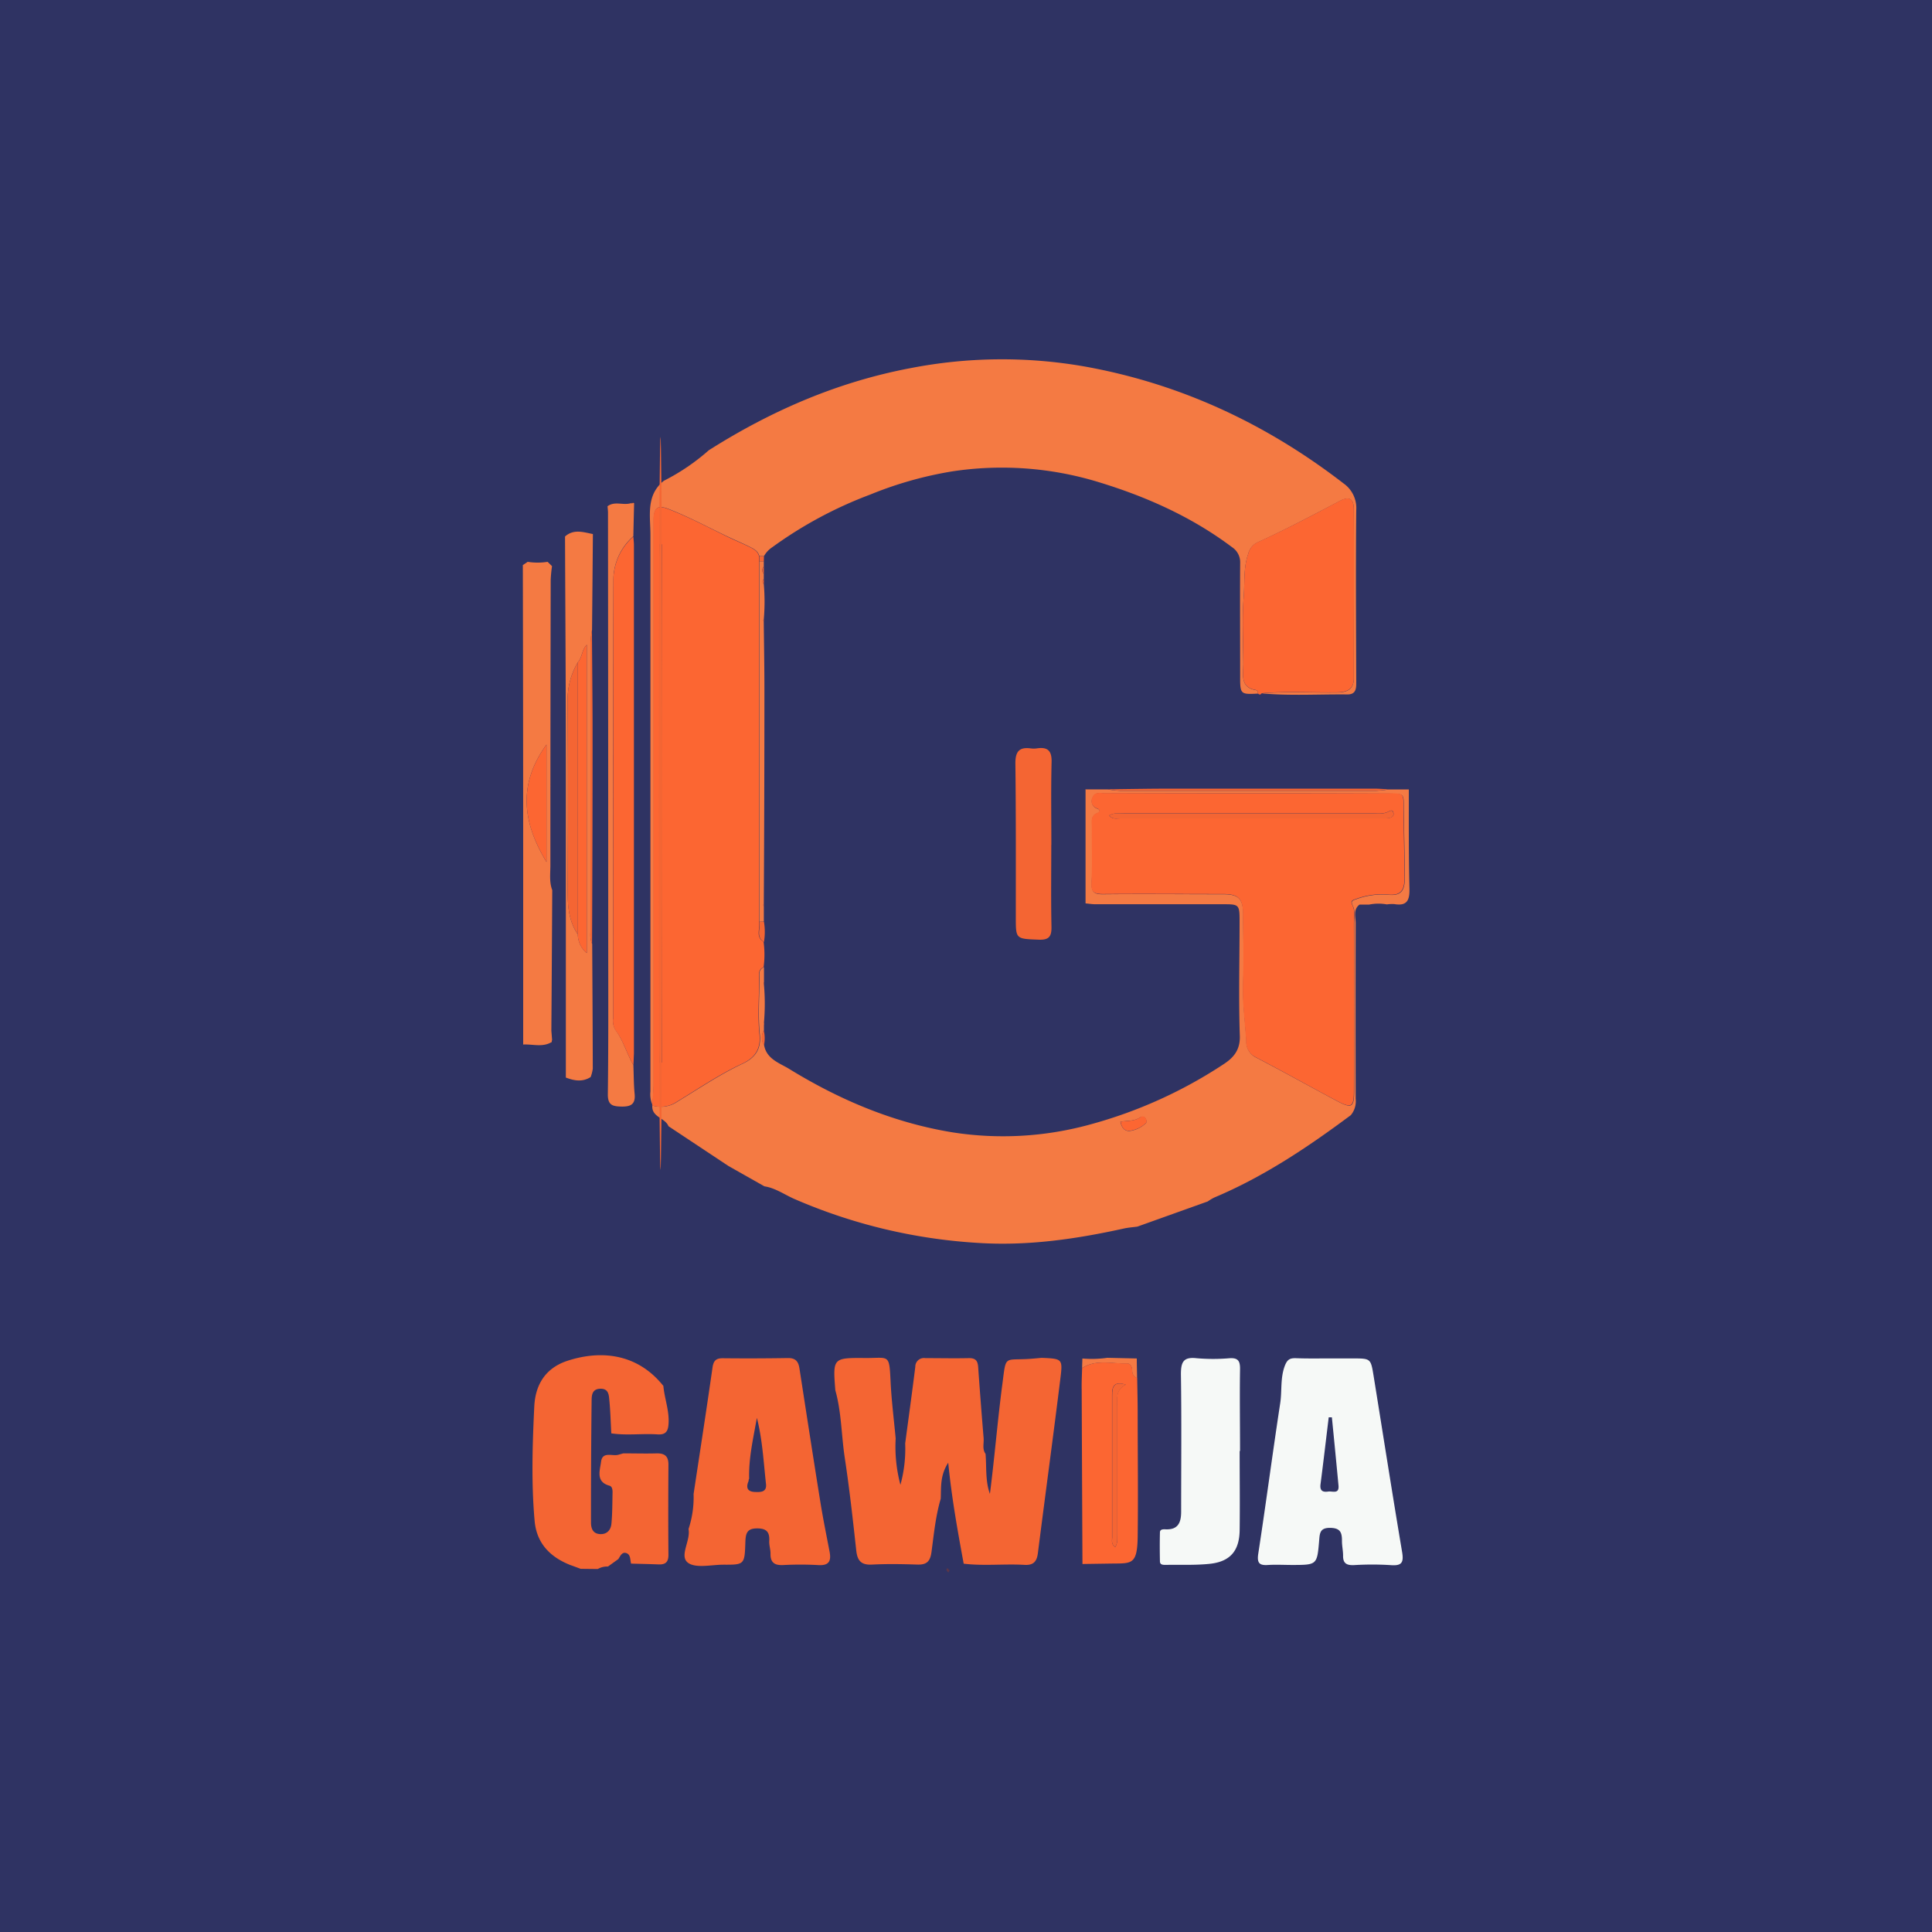 <svg id="Layer_1" data-name="Layer 1" xmlns="http://www.w3.org/2000/svg" viewBox="0 0 500 500"><defs><style>.cls-1{fill:#2f3363;}.cls-2{fill:#f47a43;}.cls-3{fill:#fc6632;}.cls-4{fill:#f46533;}.cls-5{fill:#f6f9f7;}.cls-6{fill:#5c3547;}</style></defs><title>Artboard 1gawija logo</title><rect class="cls-1" width="500" height="500"/><path class="cls-2" d="M354.35,234.1l-2.5,0c-1.71,1.3-1,3.18-1,4.8q-.06,22.74,0,45.49a5.63,5.63,0,0,1-1.26,4.21c-11.09,8.26-22.54,15.94-35.36,21.33a12.9,12.9,0,0,0-1.66,1l-18.23,6.52h0c-1.18.16-2.37.24-3.53.5-12.44,2.74-24.91,4.55-37.75,3.71a140,140,0,0,1-47.5-11.38c-2.55-1.12-4.88-2.82-7.73-3.26l-9.32-5.27L173,291.46h0c-.86-2.21-4.42-2.3-4.18-5.36a7.52,7.52,0,0,0,6.51-1c5.54-3.35,10.89-7,16.8-9.78,3.09-1.43,4.94-3.59,4.52-7.59-.49-4.73-.13-9.56-.09-14.34,0-1.13-.36-2.48,1.16-3.07,0,1.29,0,2.58,0,3.87,0,.07-.13.14-.13.21a3.74,3.74,0,0,0,.12.45,56.27,56.27,0,0,1,0,9.8v2a3.73,3.73,0,0,0,.05,3.88c.63,3.52,3.95,4.59,6.31,6,13.09,8.06,27.06,14,42.37,16.51A84.78,84.78,0,0,0,282.18,291a119.35,119.35,0,0,0,34.46-15.57c2.54-1.65,4.35-3.65,4.22-7.35-.32-9.76-.06-19.54-.06-29.31,0-4.81,0-4.76-4.7-4.75-10.86,0-21.71,0-32.57,0-.86,0-1.73-.15-2.59-.22v-29.6l-.08.09h5.75a26.81,26.81,0,0,0,3.2.37q33.22,0,66.44,0a29.28,29.28,0,0,0,3.2-.36l5.15,0c0,8.56-.05,17.12.16,25.68.08,3-.62,4.55-3.89,4a9.16,9.16,0,0,0-1.95.08A12.11,12.11,0,0,0,354.35,234.1Zm-31.26-28.79c-12.39,0-24.78,0-37.16,0-1.13,0-2.58-.38-3.13,1.08a2,2,0,0,0,1.25,2.91c.73.3.67.86,0,1.13-1.82.7-1.41,2.26-1.42,3.61,0,4.78.16,9.57-.1,14.33-.13,2.55.66,3.1,3,3.07,10.33-.11,20.65,0,31,0,4,0,5.19,1.12,5.22,5.22,0,5.87.18,11.74,0,17.6-.19,5.08.51,10.09.81,15.13a4.5,4.5,0,0,0,2.42,4.25c7,3.63,13.88,7.49,20.84,11.2,4.09,2.18,4.64,1.82,4.65-2.68q0-21.53,0-43c0-1.61.39-3.28-.39-4.82-.49-1-.17-1.28.79-1.57a19.37,19.37,0,0,1,8.22-1.22c3.34.4,4.48-.87,4.47-4.25,0-6-.18-11.91-.26-17.86-.06-3.89.38-4-3.62-4.06Q341.35,205.29,323.09,205.31Zm-33.14,85c.39,1.76,1.25,2.62,2.79,2.33a7.52,7.52,0,0,0,3.86-2c.18-.17.08-.85-.11-1.16a1,1,0,0,0-1.42-.3C293.59,290.19,291.83,290,290,290.29Z"/><path class="cls-2" d="M325.61,179.5c-4.6.25-4.67.17-4.66-4.5,0-9.76-.06-19.53,0-29.3a4.67,4.67,0,0,0-2.11-4.1c-10.5-7.89-22.3-13.13-34.79-16.91A85.46,85.46,0,0,0,246.39,122a97.66,97.66,0,0,0-21.19,6,106.81,106.81,0,0,0-25.32,13.61,6.63,6.63,0,0,0-2.17,2.33l-1.2,0c-.3-1.34-1.41-1.89-2.47-2.42-2-1-4.1-1.87-6.13-2.85-5-2.41-9.87-5-15-7-2.79-1.07-3.59-.07-3.73,2.42,0,.87,0,1.74,0,2.61q0,71.88,0,143.76c0,1.84-.2,3.68-.31,5.52a6.79,6.79,0,0,1-.54-3.5q0-72,0-144.06c0-4.92-1.23-10.24,3.48-14h0a54.87,54.87,0,0,0,11.61-7.88c16.15-10.24,33.4-17.72,52.29-21.28a123.78,123.78,0,0,1,45-.41c24.81,4.45,47.05,14.86,67,30.26A7.78,7.78,0,0,1,351,132c-.15,14.76-.05,29.53,0,44.3,0,1.71.06,3.45-2.33,3.42-7.37-.08-14.76.39-22.13-.27,6.51-.58,13-.13,19.54-.23,2.54,0,4.29-.83,4.29-3.66,0-14.57.06-29.13,0-43.7,0-2.86-1.23-3.46-3.68-2.18-7.06,3.7-14.09,7.45-21.35,10.74a4.53,4.53,0,0,0-2.32,3c-1.26,3.61-.85,7.39-1.15,11.07-.46,5.72-.14,11.51-.1,17.27,0,2.86-.95,6.26,3.51,6.9C325.43,178.65,325.5,179.2,325.61,179.5Z"/><path class="cls-3" d="M168.79,286c.11-1.84.31-3.68.31-5.52q0-71.88,0-143.76c0-.87,0-1.74,0-2.61.14-2.49.94-3.49,3.73-2.42,5.18,2,10.07,4.58,15,7,2,1,4.11,1.85,6.13,2.85,1.06.53,2.17,1.08,2.47,2.42v94.56c.38,1.75-1,3.89,1.19,5.23a24.84,24.84,0,0,1,0,6.56c-1.52.59-1.16,1.94-1.16,3.07,0,4.78-.4,9.61.09,14.34.42,4-1.43,6.16-4.52,7.59-5.91,2.75-11.26,6.43-16.8,9.78a7.52,7.52,0,0,1-6.51,1ZM170.62,275h.65V140.85h-.65Z"/><path class="cls-4" d="M269.57,351.41c5.29.22,5.49.24,4.88,5.15-1.87,15.15-3.93,30.28-5.85,45.42-.29,2.28-1.27,3.17-3.59,3-5.2-.29-10.41.33-15.61-.3-1.55-8.45-3.09-16.9-4-26.13-2.16,3.32-1.8,6.37-1.94,9.32v0c-1.32,4.48-1.77,9.12-2.38,13.71-.32,2.46-1.2,3.41-3.66,3.33-3.9-.13-7.81-.2-11.7,0-2.81.16-3.82-.95-4.12-3.62-.88-8.07-1.78-16.15-3-24.18-.86-5.77-.83-11.67-2.42-17.33-.65-8.3-.65-8.4,7.67-8.33,6.32.05,6.28-1.26,6.64,6.22.24,4.88.86,9.74,1.31,14.6a38.34,38.34,0,0,0,1.23,12,35,35,0,0,0,1.23-10.71c.88-6.61,1.8-13.22,2.62-19.84a2.23,2.23,0,0,1,2.57-2.24c3.79,0,7.58.09,11.37,0,1.75,0,2.22.79,2.33,2.34q.65,9.18,1.41,18.36c.11,1.36-.41,2.81.5,4.08.29,3.45-.09,7,1.13,10.35,1.23-9.6,2-19.21,3.27-28.77.91-7.06.43-5.79,6.56-6.14C267.19,351.64,268.38,351.51,269.57,351.41Z"/><path class="cls-4" d="M171.68,358.68c.29,3.23,1.53,6.31,1.35,9.63-.1,2-.63,3.05-2.83,2.91-4-.27-8,.33-12-.27-.15-2.81-.22-5.63-.49-8.43-.14-1.44-.13-3.21-2.43-3.11-2.07.09-2.15,1.73-2.17,3q-.18,15.8-.16,31.61c0,1.43.42,2.88,2.29,3s2.86-1.09,3-2.72c.25-2.7.23-5.42.29-8.13,0-.66-.11-1.47-.79-1.67-3.63-1-2.47-3.93-2.19-6.19.36-2.8,2.94-1.35,4.52-1.83l1.24-.35c2.93,0,5.85.09,8.77,0,2.06,0,2.92.85,2.91,2.92-.05,7.79-.07,15.58,0,23.37,0,1.89-.81,2.51-2.53,2.45-2.38-.1-4.76-.14-7.14-.21-.26-1-.09-2.35-1.23-2.72s-1.56.78-2.07,1.55l-2.69,1.93a4.79,4.79,0,0,0-2.62.64l-4.44-.05c-.91-.34-1.82-.68-2.72-1-5.21-2.08-8.67-5.61-9.19-11.41-.88-9.86-.56-19.74-.09-29.6.27-5.54,2.79-9.77,8.21-11.7C154.66,349.5,164.58,349.78,171.68,358.68Z"/><path class="cls-5" d="M343.87,351.56h6.19c4.65,0,4.69,0,5.41,4.42,2.46,15.22,4.83,30.45,7.39,45.65.47,2.78-.09,3.66-3,3.42a76.4,76.4,0,0,0-9.45,0c-1.86.07-2.86-.41-2.82-2.46,0-1.29-.31-2.59-.29-3.89,0-2.17-.5-3.27-3.1-3.29s-2.65,1.4-2.8,3.23c-.53,6.36-.56,6.36-6.95,6.37-2.07,0-4.14-.12-6.19,0-2.25.17-3-.4-2.63-2.87,2-13,3.7-26,5.69-39,.48-3.16,0-6.38,1.14-9.54.65-1.76,1.33-2.14,2.91-2.1C338.22,351.61,341.05,351.56,343.87,351.56Zm.82,15.24h-.82c-.7,5.77-1.37,11.54-2.12,17.31-.23,1.73.6,2.11,2,1.9,1.08-.16,2.88.77,2.65-1.59Q345.57,375.62,344.69,366.8Z"/><path class="cls-4" d="M179.5,386.65c1.65-10.91,3.34-21.82,4.9-32.74.26-1.78.91-2.41,2.67-2.4q8.46.09,16.92-.05c2,0,2.65,1,2.91,2.7,1.79,11.57,3.57,23.14,5.43,34.69.69,4.27,1.56,8.51,2.37,12.76.46,2.43-.2,3.62-3,3.43a83.9,83.9,0,0,0-9.11,0c-2.19.08-3.24-.71-3.18-3,0-1.08-.39-2.16-.33-3.23.14-2.35-.74-3.28-3.18-3.26-2.63,0-2.92,1.38-3,3.51-.18,5.88-.25,5.9-5.67,5.88-3.13,0-7.15,1-9.18-.5-2.34-1.76.73-5.69.14-8.73A26,26,0,0,0,179.5,386.65Zm14.25-3.4c-.74,1.69-.38,2.8,1.63,2.87,1.44.06,3.09.09,2.86-2.06-.63-5.71-.92-11.47-2.36-17.12-.92,5.24-2.15,10.41-2,15.75A.84.84,0,0,0,193.75,383.25Z"/><path class="cls-3" d="M325.61,179.5c-.11-.3-.18-.85-.33-.88-4.46-.64-3.5-4-3.51-6.9,0-5.76-.36-11.55.1-17.27.3-3.68-.11-7.46,1.15-11.07a4.53,4.53,0,0,1,2.32-3c7.26-3.29,14.29-7,21.35-10.74,2.45-1.28,3.67-.68,3.68,2.18.08,14.57,0,29.13,0,43.7,0,2.83-1.75,3.62-4.29,3.66-6.51.1-13-.35-19.54.23C326.27,179.75,326,179.9,325.61,179.5Z"/><path class="cls-5" d="M320.82,375.53c0,6.85.09,13.69,0,20.54-.09,5.34-2.49,8.1-7.78,8.65-3.76.39-7.59.21-11.39.27-.65,0-1.44,0-1.46-.9-.05-2.5-.06-5,0-7.49,0-.86.84-.84,1.49-.81,3.27.14,4-1.83,4-4.6,0-11.85.12-23.7-.06-35.54,0-3.22.68-4.53,4.1-4.14a49.91,49.91,0,0,0,8.47,0c2.23-.15,2.76.73,2.73,2.81-.11,7.06,0,14.12,0,21.19Z"/><path class="cls-2" d="M142.92,230.36q-.1,18.19-.23,36.39c.07.81.13,1.62.19,2.43a.56.56,0,0,0-.06.47c-2.35,1.47-4.93.54-7.41.67l-.18.14.17-.15q0-21.83,0-43.64,0-40.21-.09-80.43l1.25-.84a16.54,16.54,0,0,0,5.16,0l1.14,1.12a35.23,35.23,0,0,0-.34,3.55q-.08,37.09-.08,74.19C142.41,226.29,142.16,228.38,142.92,230.36Zm-1.49-37.66c-7.5,10.33-6.15,20.25,0,30.39Z"/><path class="cls-2" d="M152.85,278.75c-2.11,1.33-4.25.95-6.41.12q0-40.87,0-81.75c0-19.43-.14-38.86-.21-58.28,2.25-2,4.75-1.11,7.21-.63q-.1,12.4-.22,24.81a26.6,26.6,0,0,0-.38,3.2q0,37.46,0,74.91a6.22,6.22,0,0,0,.42,3.19c.06,10.75.13,21.49.15,32.24A9.17,9.17,0,0,1,152.85,278.75Zm-3.31-107.36a19,19,0,0,0-2.64,10.21q.15,24.41,0,48.8c0,4.1.29,8,2.64,11.44a6.37,6.37,0,0,0,2.32,4.82v-79.8C150.52,168.22,150.7,170.1,149.54,171.39Z"/><path class="cls-4" d="M272.07,218.69c0,7.05-.1,14.1.05,21.14.05,2.54-.64,3.46-3.3,3.36-6-.24-5.93-.12-5.93-6,0-13.23.05-26.45-.11-39.68,0-3,1-4.21,3.93-3.83a5.93,5.93,0,0,0,1.63,0c2.76-.41,3.89.56,3.81,3.54-.18,7.15-.06,14.31-.06,21.46Z"/><path class="cls-2" d="M163.92,275.63c.1,2.49.08,5,.32,7.47.26,2.69-1,3.33-3.42,3.28-2.3-.05-3.54-.38-3.51-3.19.16-12.93.11-25.85.1-38.78q0-55.87-.06-111.77c0-.54-.08-1.08-.12-1.62,1.87-1.42,4.11-.15,6.09-.81l.28,0,.28-.08.23.1q-.11,4.28-.2,8.55a15.11,15.11,0,0,0-5.17,11q-.17,56.79-.06,113.58a4.8,4.8,0,0,0,.57,3.13C161.35,269.32,162.2,272.7,163.92,275.63Z"/><path class="cls-2" d="M196.51,238.55V145.28h1.16v1.34a1.38,1.38,0,0,0,0,1.92v1.31a.85.85,0,0,0,0,1.3,53.53,53.53,0,0,1,0,9.13c0,.07-.13.14-.12.2a2.28,2.28,0,0,0,.11.45c.06,5.84.17,11.69.17,17.53q0,27.76-.16,55.53c0,.07-.13.15-.12.21a3.33,3.33,0,0,0,.13.45c0,1.29,0,2.58,0,3.87Z"/><path class="cls-2" d="M280.05,354.07c0-.83.05-1.66.07-2.49l0,0a28.32,28.32,0,0,0,6.44-.18l7.64.17c0,1.71.06,3.41.08,5.11a2,2,0,0,1-1.27-2c-.07-.93-.39-1.85-1.43-1.81C287.73,353,283.68,351.7,280.05,354.07Z"/><path class="cls-4" d="M196.51,238.55l1.2,0a16,16,0,0,1,0,5.25C195.54,242.44,196.89,240.3,196.51,238.55Z"/><path class="cls-4" d="M197.71,270.54a3.73,3.73,0,0,1-.05-3.88A8.76,8.76,0,0,1,197.71,270.54Z"/><path class="cls-6" d="M245.75,406.44l-.34.54a2.91,2.91,0,0,1-.48-.7c-.05-.11.15-.32.24-.48Z"/><path class="cls-4" d="M197.67,145.29h-1.16V144l1.2,0C197.7,144.41,197.68,144.85,197.67,145.29Z"/><path class="cls-4" d="M197.69,148.55a1.38,1.38,0,0,1,0-1.92C197.68,147.27,197.68,147.91,197.69,148.55Z"/><path class="cls-4" d="M197.69,151.16a.85.85,0,0,1,0-1.3Z"/><path class="cls-4" d="M197.7,234.66a3.33,3.33,0,0,1-.13-.45c0-.06.08-.14.12-.21Z"/><path class="cls-4" d="M197.68,160.94a2.28,2.28,0,0,1-.11-.45c0-.06.08-.13.12-.2Z"/><path class="cls-6" d="M163.88,130.18l-.28.08-.28,0C163.49,129.94,163.68,129.93,163.88,130.18Z"/><path class="cls-4" d="M197.69,254.87a3.74,3.74,0,0,1-.12-.45c0-.07.09-.14.13-.21Z"/><path class="cls-4" d="M197.66,265.28v-.61A.56.56,0,0,1,197.66,265.28Z"/><path class="cls-3" d="M323.09,205.31q18.26,0,36.51,0c4,0,3.56.17,3.62,4.06.08,6,.23,11.9.26,17.86,0,3.38-1.13,4.65-4.47,4.25a19.37,19.37,0,0,0-8.22,1.22c-1,.29-1.28.61-.79,1.57.78,1.54.39,3.21.39,4.82q.06,21.51,0,43c0,4.5-.56,4.86-4.65,2.68-7-3.71-13.84-7.57-20.84-11.2a4.5,4.5,0,0,1-2.42-4.25c-.3-5-1-10.05-.81-15.13.22-5.86.08-11.73,0-17.6,0-4.1-1.19-5.22-5.22-5.22-10.32,0-20.64-.07-31,0-2.38,0-3.17-.52-3-3.07.26-4.76.06-9.55.1-14.33,0-1.35-.4-2.91,1.42-3.61.69-.27.75-.83,0-1.13a2,2,0,0,1-1.25-2.91c.55-1.46,2-1.07,3.13-1.08C298.31,205.29,310.7,205.31,323.09,205.31ZM287,211.06c1,1.08,2.05.74,3,.74q33.75,0,67.5,0a14.08,14.08,0,0,0,1.95-.1c.71-.09,1.32-.48,1.19-1.26-.17-1.08-.88-.6-1.46-.34-1.34.63-2.78.39-4.18.39q-32,0-63.91,0C289.82,210.54,288.49,210.21,287,211.06Z"/><path class="cls-4" d="M286.61,204.27c5.42-.06,10.84-.16,16.25-.17q26.36,0,52.7,0c1.3,0,2.59.12,3.89.18a29.28,29.28,0,0,1-3.2.36q-33.22,0-66.44,0A26.81,26.81,0,0,1,286.61,204.27Z"/><path class="cls-3" d="M290,290.29c1.88-.26,3.64-.1,5.12-1.17a1,1,0,0,1,1.42.3c.19.31.29,1,.11,1.16a7.52,7.52,0,0,1-3.86,2C291.2,292.91,290.34,292.05,290,290.29Z"/><ellipse class="cls-4" cx="170.94" cy="207.91" rx="0.46" ry="94.84"/><path class="cls-3" d="M141.43,192.7v30.39C135.28,213,133.93,203,141.43,192.7Z"/><path class="cls-3" d="M149.54,171.39c1.16-1.29,1-3.17,2.31-4.53v79.8a6.37,6.37,0,0,1-2.32-4.82Q149.54,206.62,149.54,171.39Z"/><path class="cls-4" d="M149.54,171.39q0,35.24,0,70.45c-2.35-3.47-2.67-7.34-2.64-11.44q.2-24.4,0-48.8A19,19,0,0,1,149.54,171.39Z"/><path class="cls-4" d="M153.19,163c.06,9.1.17,18.21.17,27.31q0,27-.14,54a6.22,6.22,0,0,1-.42-3.19q0-37.45,0-74.91A26.6,26.6,0,0,1,153.19,163Z"/><path class="cls-3" d="M163.92,275.63c-1.72-2.93-2.57-6.31-4.67-9.05a4.8,4.8,0,0,1-.57-3.13q0-56.79.06-113.58a15.11,15.11,0,0,1,5.17-11c.05.76.15,1.52.15,2.27q0,65.81,0,131.61C164,273.68,164,274.66,163.92,275.63Z"/><path class="cls-3" d="M280.05,354.07c3.63-2.37,7.68-1.1,11.55-1.24,1,0,1.36.88,1.43,1.81a2,2,0,0,0,1.27,2c.05,2.89.12,5.77.13,8.65,0,10.86.14,21.71,0,32.56-.13,7.18-1.6,6.73-6.86,6.8l-7.43.11q-.11-22.61-.2-45.19C279.9,357.75,280,355.91,280.05,354.07Zm8.59,46.32c.75-1.33.47-2.54.47-3.71,0-10.84,0-21.69,0-32.53,0-2.13-.5-4.43,2.24-5.81-3.22-1-3.56.65-3.56,2.8,0,12.25,0,24.5,0,36.76C287.84,398.68,287.5,399.63,288.64,400.39Z"/><path class="cls-4" d="M287,211.06c1.46-.85,2.79-.52,4.06-.53q31.95,0,63.91,0c1.4,0,2.84.24,4.18-.39.58-.26,1.29-.74,1.46.34.13.78-.48,1.17-1.19,1.26a14.08,14.08,0,0,1-1.95.1q-33.75,0-67.5,0C289.08,211.8,288.05,212.14,287,211.06Z"/><path class="cls-4" d="M288.64,400.39c-1.14-.76-.8-1.71-.8-2.49,0-12.26,0-24.51,0-36.76,0-2.15.34-3.76,3.56-2.8-2.74,1.38-2.24,3.68-2.24,5.81,0,10.84,0,21.69,0,32.53C289.11,397.85,289.39,399.06,288.64,400.39Z"/></svg>